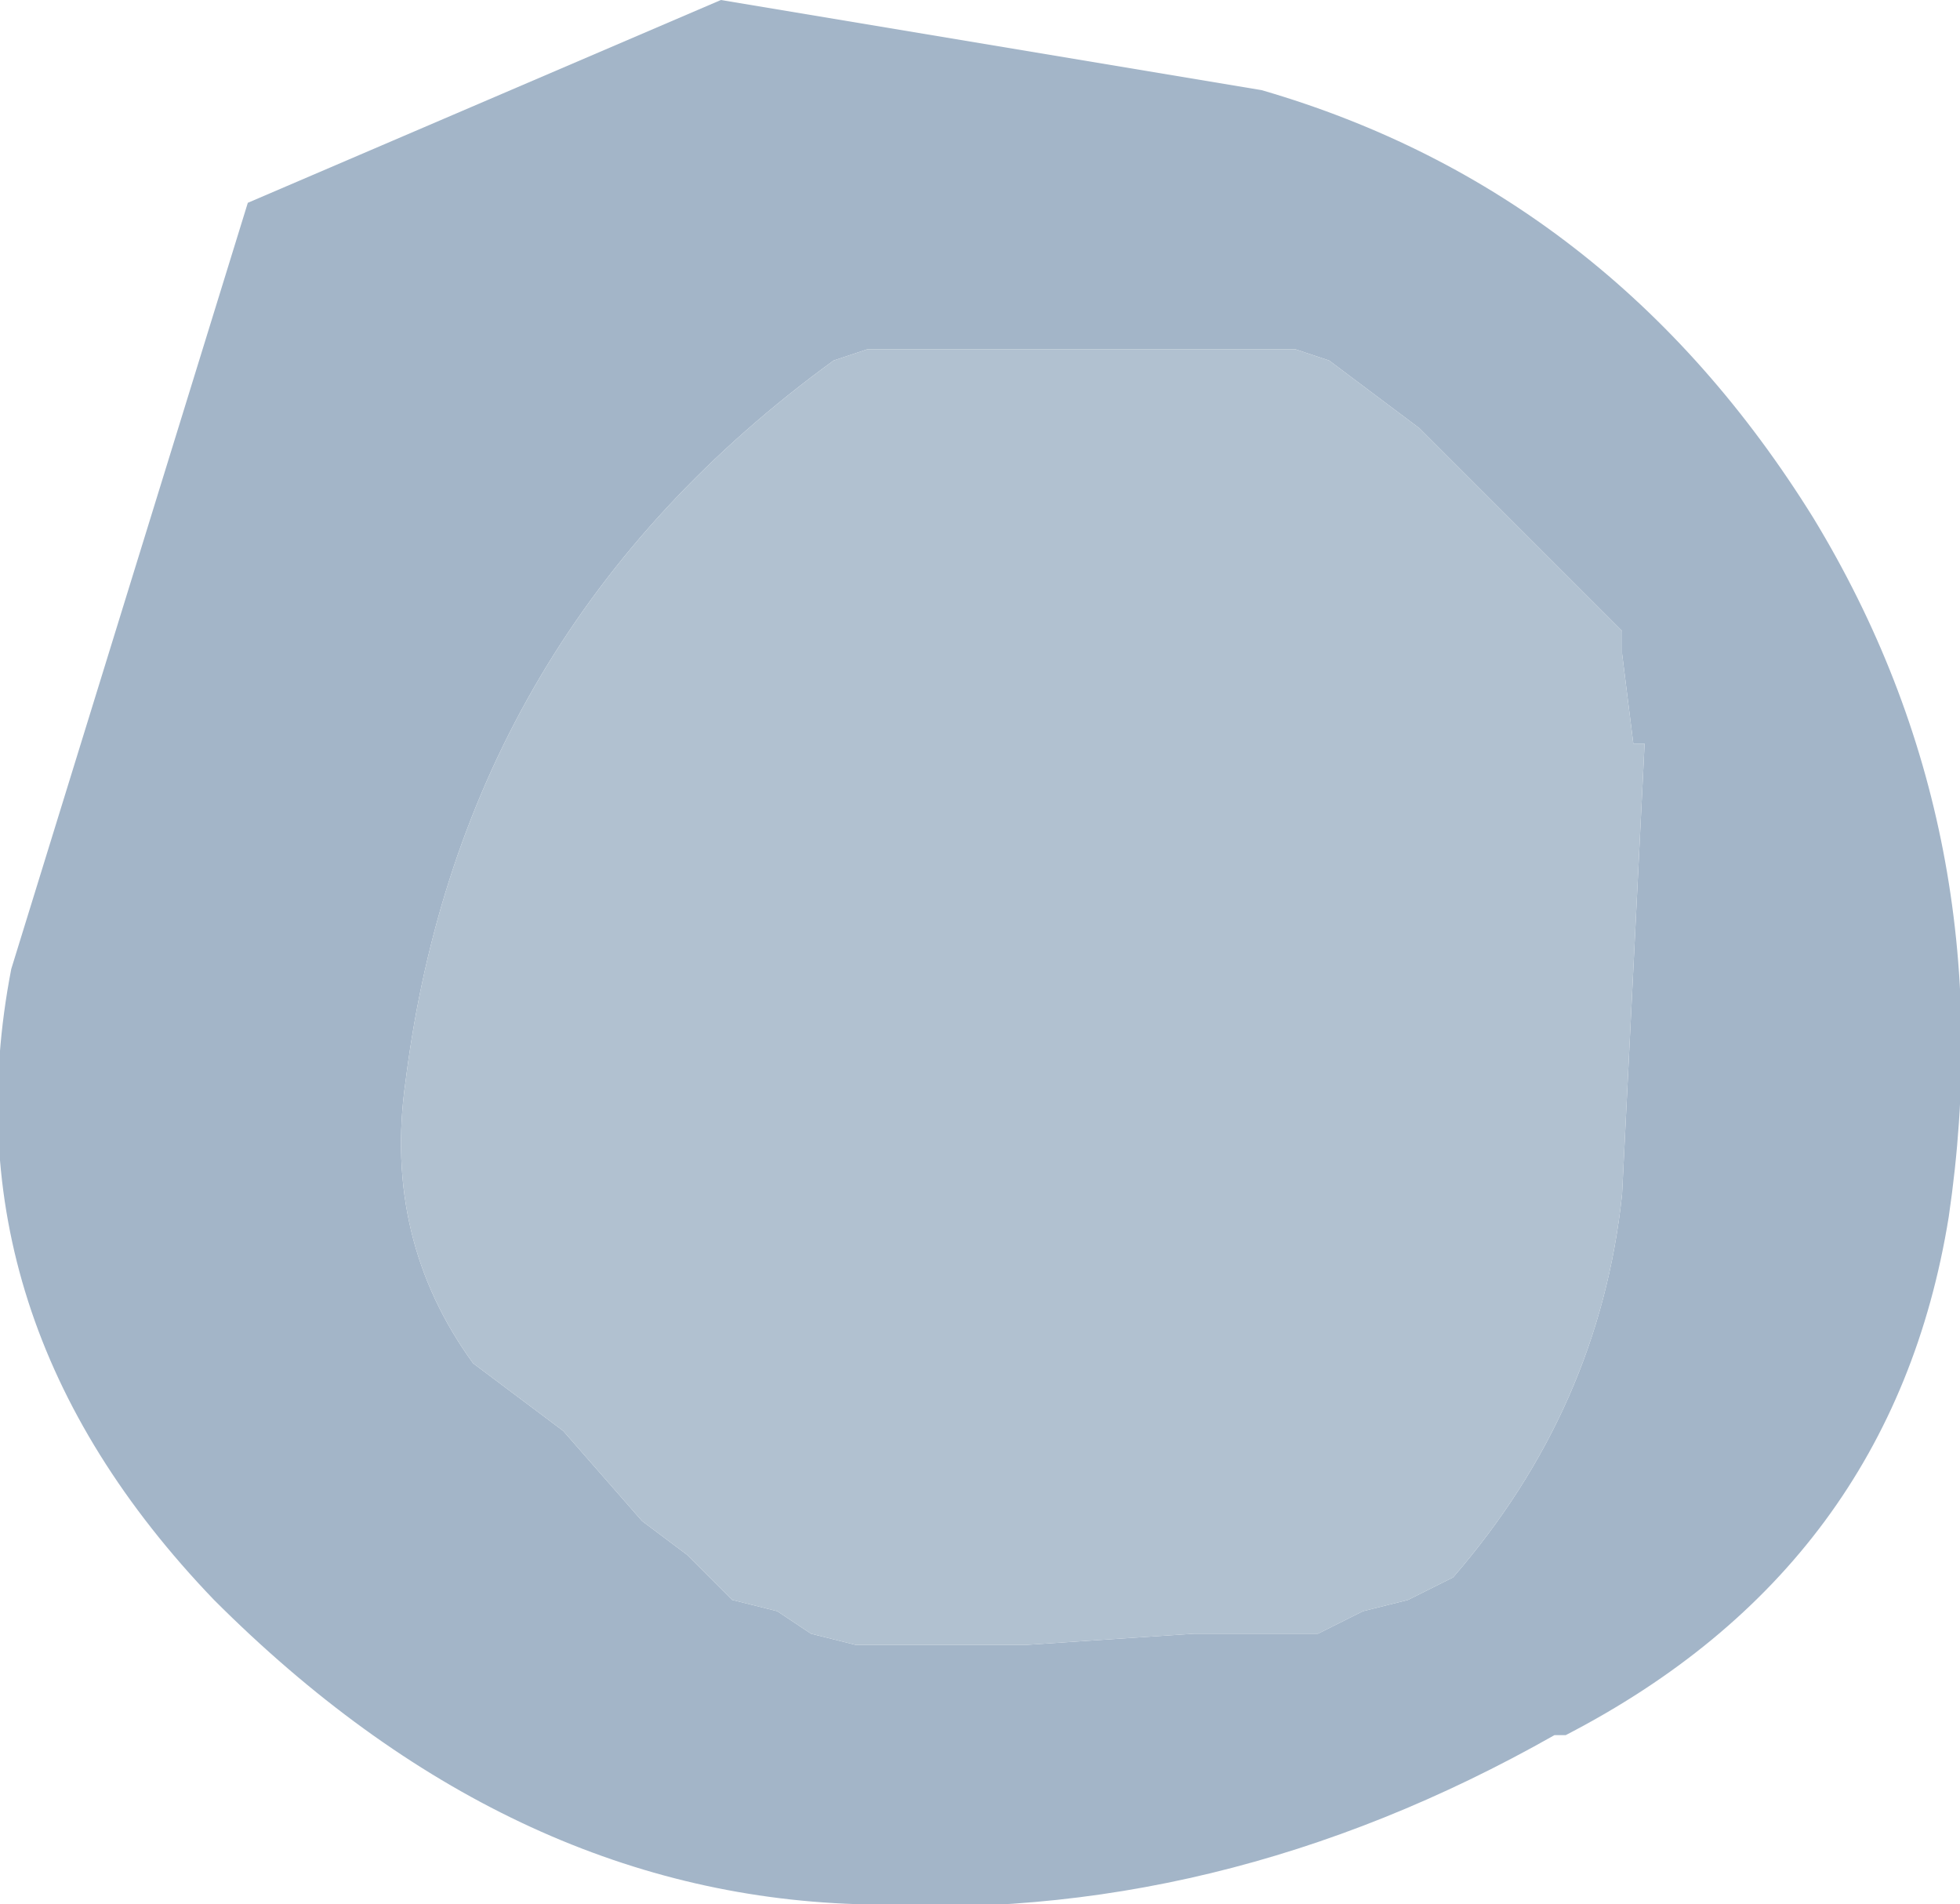 <?xml version="1.0" encoding="UTF-8" standalone="no"?>
<svg xmlns:xlink="http://www.w3.org/1999/xlink" height="8.45px" width="8.7px" xmlns="http://www.w3.org/2000/svg">
  <g transform="matrix(1.0, 0.0, 0.0, 1.0, 4.35, 4.2)">
    <path d="M1.4 -2.65 L0.65 -2.65 -0.1 -2.65 -0.5 -2.65 -0.65 -2.6 Q-2.3 -1.4 -2.55 0.6 -2.65 1.3 -2.25 1.85 L-1.85 2.15 -1.5 2.55 -1.3 2.7 -1.1 2.9 -0.9 2.95 -0.75 3.05 -0.55 3.1 0.2 3.1 0.95 3.05 1.35 3.05 1.5 3.05 1.7 2.95 1.9 2.9 2.1 2.8 Q2.75 2.05 2.85 1.1 L2.95 -0.9 2.9 -0.9 2.85 -1.3 2.85 -1.4 2.5 -1.75 1.95 -2.3 1.55 -2.6 1.4 -2.65 M3.7 -1.9 Q4.55 -0.5 4.3 1.2 4.05 2.75 2.6 3.5 L2.55 3.5 Q1.05 4.35 -0.55 4.25 -2.1 4.2 -3.4 2.9 -4.6 1.65 -4.3 0.1 L-3.25 -3.3 -1.15 -4.2 1.25 -3.8 Q2.8 -3.35 3.7 -1.9" fill="#a3b5c8" fill-rule="evenodd" stroke="none"/>
    <path d="M1.4 -2.65 L1.55 -2.6 1.95 -2.3 2.5 -1.75 2.85 -1.4 2.85 -1.3 2.9 -0.9 2.95 -0.9 2.85 1.1 Q2.75 2.05 2.1 2.8 L1.9 2.9 1.7 2.95 1.5 3.05 1.35 3.05 0.95 3.05 0.2 3.1 -0.55 3.1 -0.75 3.05 -0.9 2.95 -1.1 2.9 -1.3 2.7 -1.5 2.55 -1.85 2.15 -2.25 1.85 Q-2.65 1.3 -2.55 0.6 -2.3 -1.4 -0.65 -2.6 L-0.5 -2.65 -0.1 -2.65 0.65 -2.65 1.4 -2.65" fill="#b1c1d0" fill-rule="evenodd" stroke="none"/>
  </g>
</svg>
